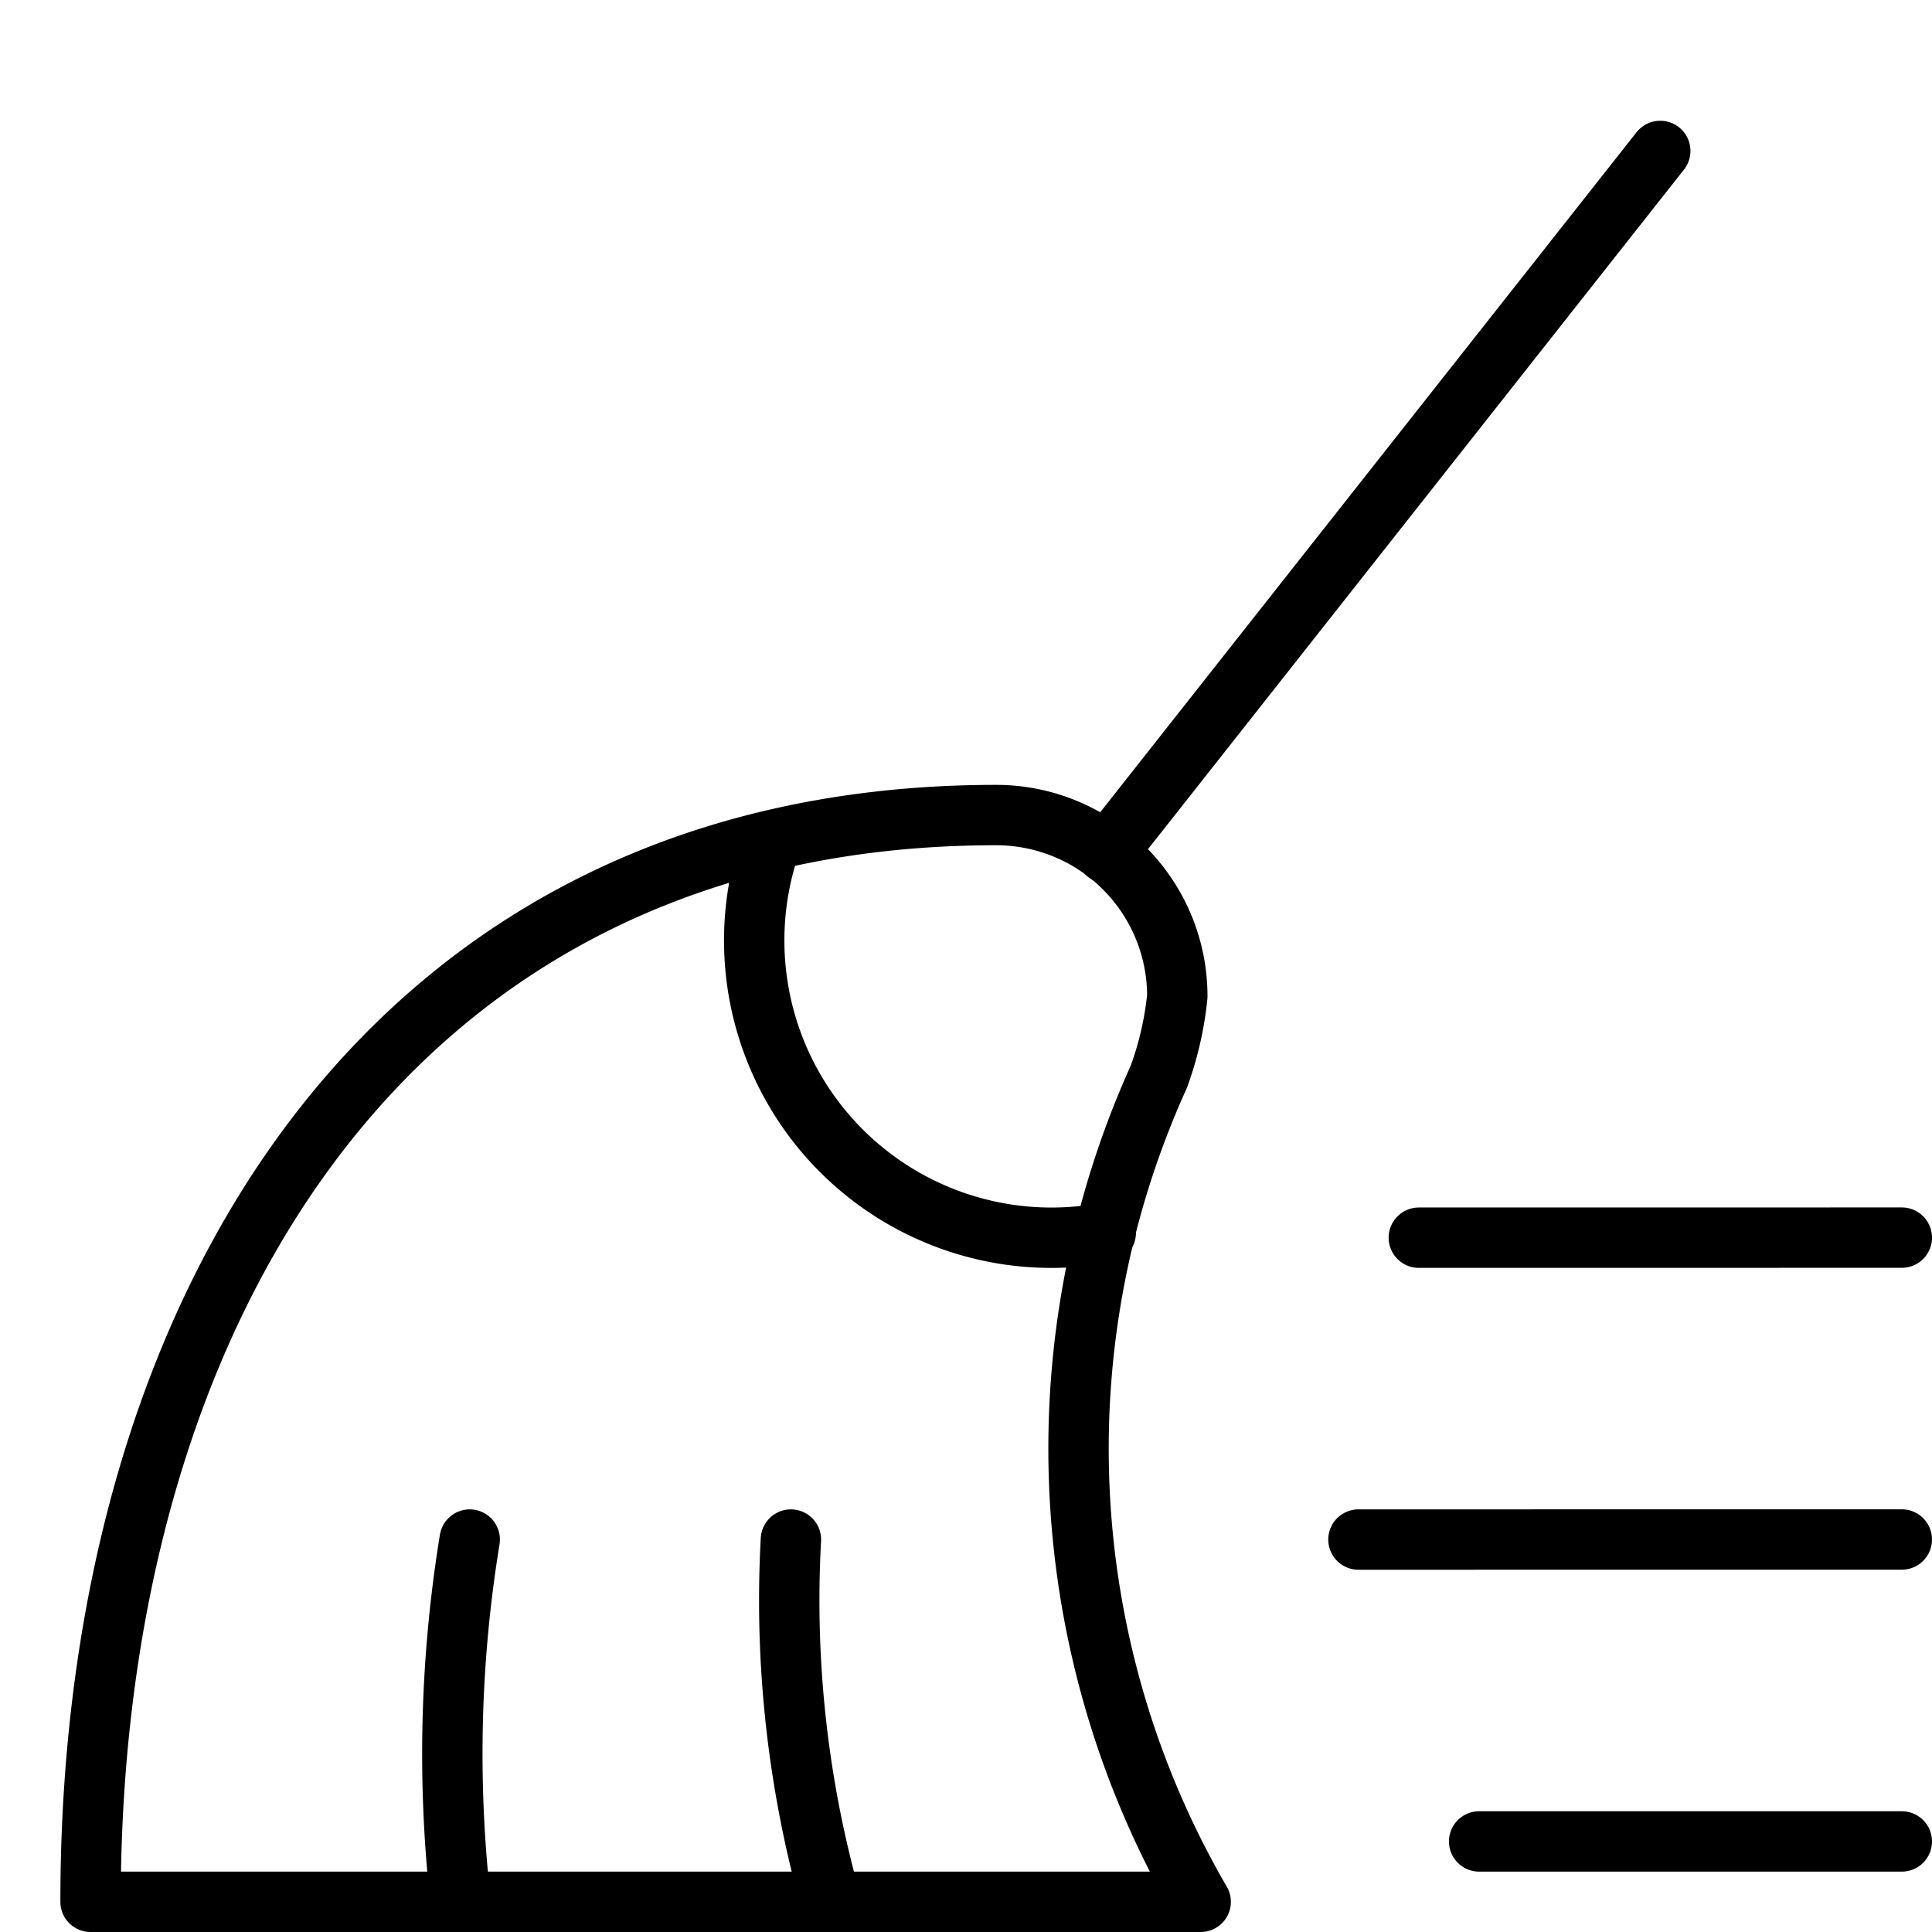 <svg xmlns="http://www.w3.org/2000/svg" viewBox="0 0 32 32"><title>clear data</title><g stroke-linecap="round" stroke-width="1" fill="none" stroke="#000000" stroke-linejoin="round" class="nc-icon-wrapper" transform="translate(0.5 0.5)"><line x1="26.999" y1="2" x2="17.827" y2="13.629"></line><path d="M16,13a3,3,0,0,1,3,3,5.468,5.468,0,0,1-.307,1.336A14.934,14.934,0,0,0,19.387,31H1C1,21.059,6.059,13,16,13Z"></path><line x1="23" y1="20" x2="31" y2="19.999" stroke="#000000"></line><line x1="22" y1="25" x2="31" y2="24.999" stroke="#000000"></line><line x1="23.999" y1="30" x2="31" y2="30" stroke="#000000"></line><path d="M12.276,13.429a4.924,4.924,0,0,0,5.539,6.489" data-cap="butt"></path><path d="M7.28,25a22.034,22.034,0,0,0-.151,6" data-cap="butt"></path><path d="M12.6,25a18.446,18.446,0,0,0,.661,6" data-cap="butt"></path></g></svg>